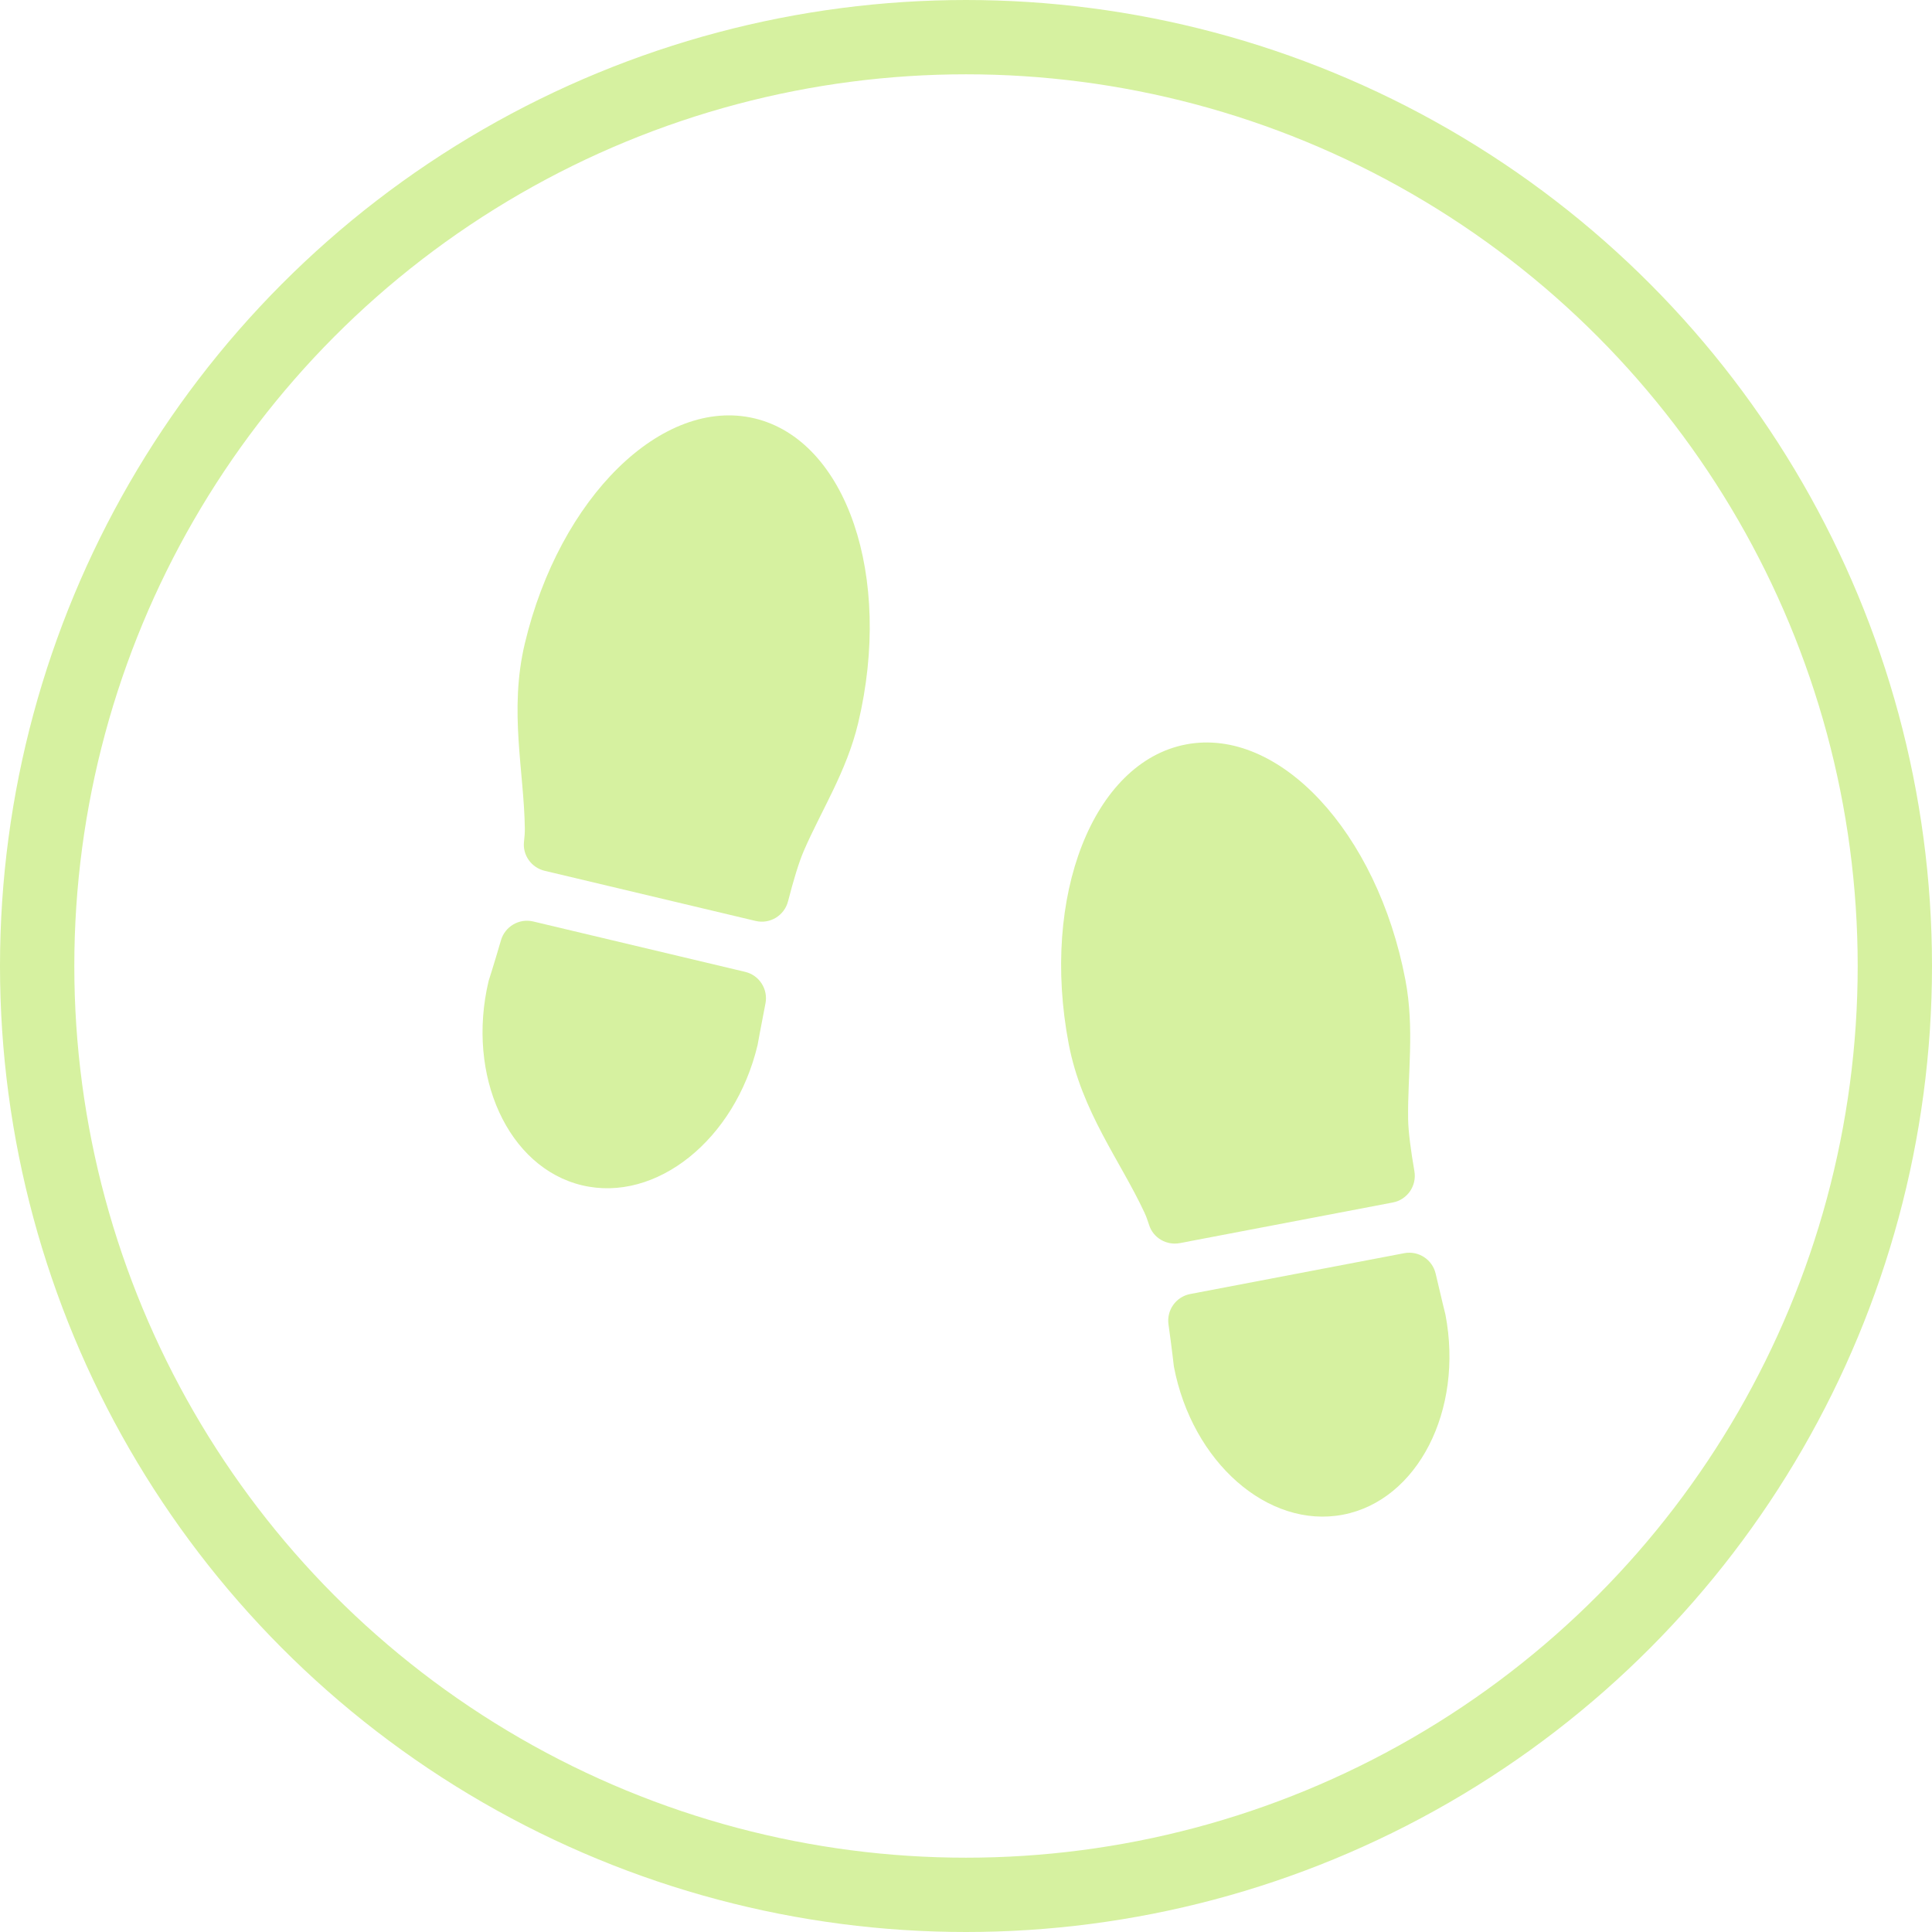 <svg width="130" height="130" viewBox="0 0 130 130" fill="none" xmlns="http://www.w3.org/2000/svg">
<circle cx="65" cy="65" r="62.5" stroke="#D6F1A0" stroke-width="5"/>
<path d="M79.39 83.646L93.721 80.912C94.698 80.726 95.341 79.789 95.172 78.809C94.928 77.395 94.761 76.134 94.749 75.29C94.707 72.34 95.195 69.234 94.564 65.926C92.669 55.988 86.06 48.898 79.805 50.091C73.551 51.284 70.016 60.309 71.912 70.247C72.782 74.808 75.394 78.12 77.013 81.603C77.118 81.83 77.221 82.109 77.321 82.427C77.596 83.299 78.493 83.817 79.39 83.646Z" fill="#D6F1A0"/>
<path d="M78.625 89.116C78.853 90.737 78.988 91.952 78.988 91.952C80.216 98.393 85.332 102.88 90.359 101.921C95.385 100.962 98.491 94.907 97.262 88.465C97.262 88.465 96.979 87.332 96.603 85.705C96.383 84.753 95.449 84.141 94.489 84.324L80.085 87.072C79.132 87.254 78.49 88.155 78.625 89.116Z" fill="#D6F1A0"/>
<path d="M36.648 58.594L50.842 61.968C51.809 62.199 52.779 61.607 53.026 60.644C53.384 59.254 53.748 58.035 54.083 57.26C55.251 54.551 56.968 51.918 57.747 48.642C60.087 38.798 56.963 29.624 50.767 28.151C44.571 26.678 37.652 33.464 35.312 43.308C34.238 47.825 35.265 51.916 35.315 55.757C35.318 56.007 35.298 56.304 35.259 56.636C35.154 57.543 35.76 58.383 36.648 58.594Z" fill="#D6F1A0"/>
<path d="M33.709 63.27C33.253 64.843 32.878 66.006 32.878 66.006C31.361 72.386 34.192 78.574 39.169 79.757C44.147 80.941 49.462 76.689 50.978 70.309C50.978 70.309 51.184 69.158 51.506 67.52C51.695 66.561 51.093 65.621 50.143 65.395L35.878 62.004C34.934 61.78 33.979 62.338 33.709 63.27Z" fill="#D6F1A0"/>
</svg>
